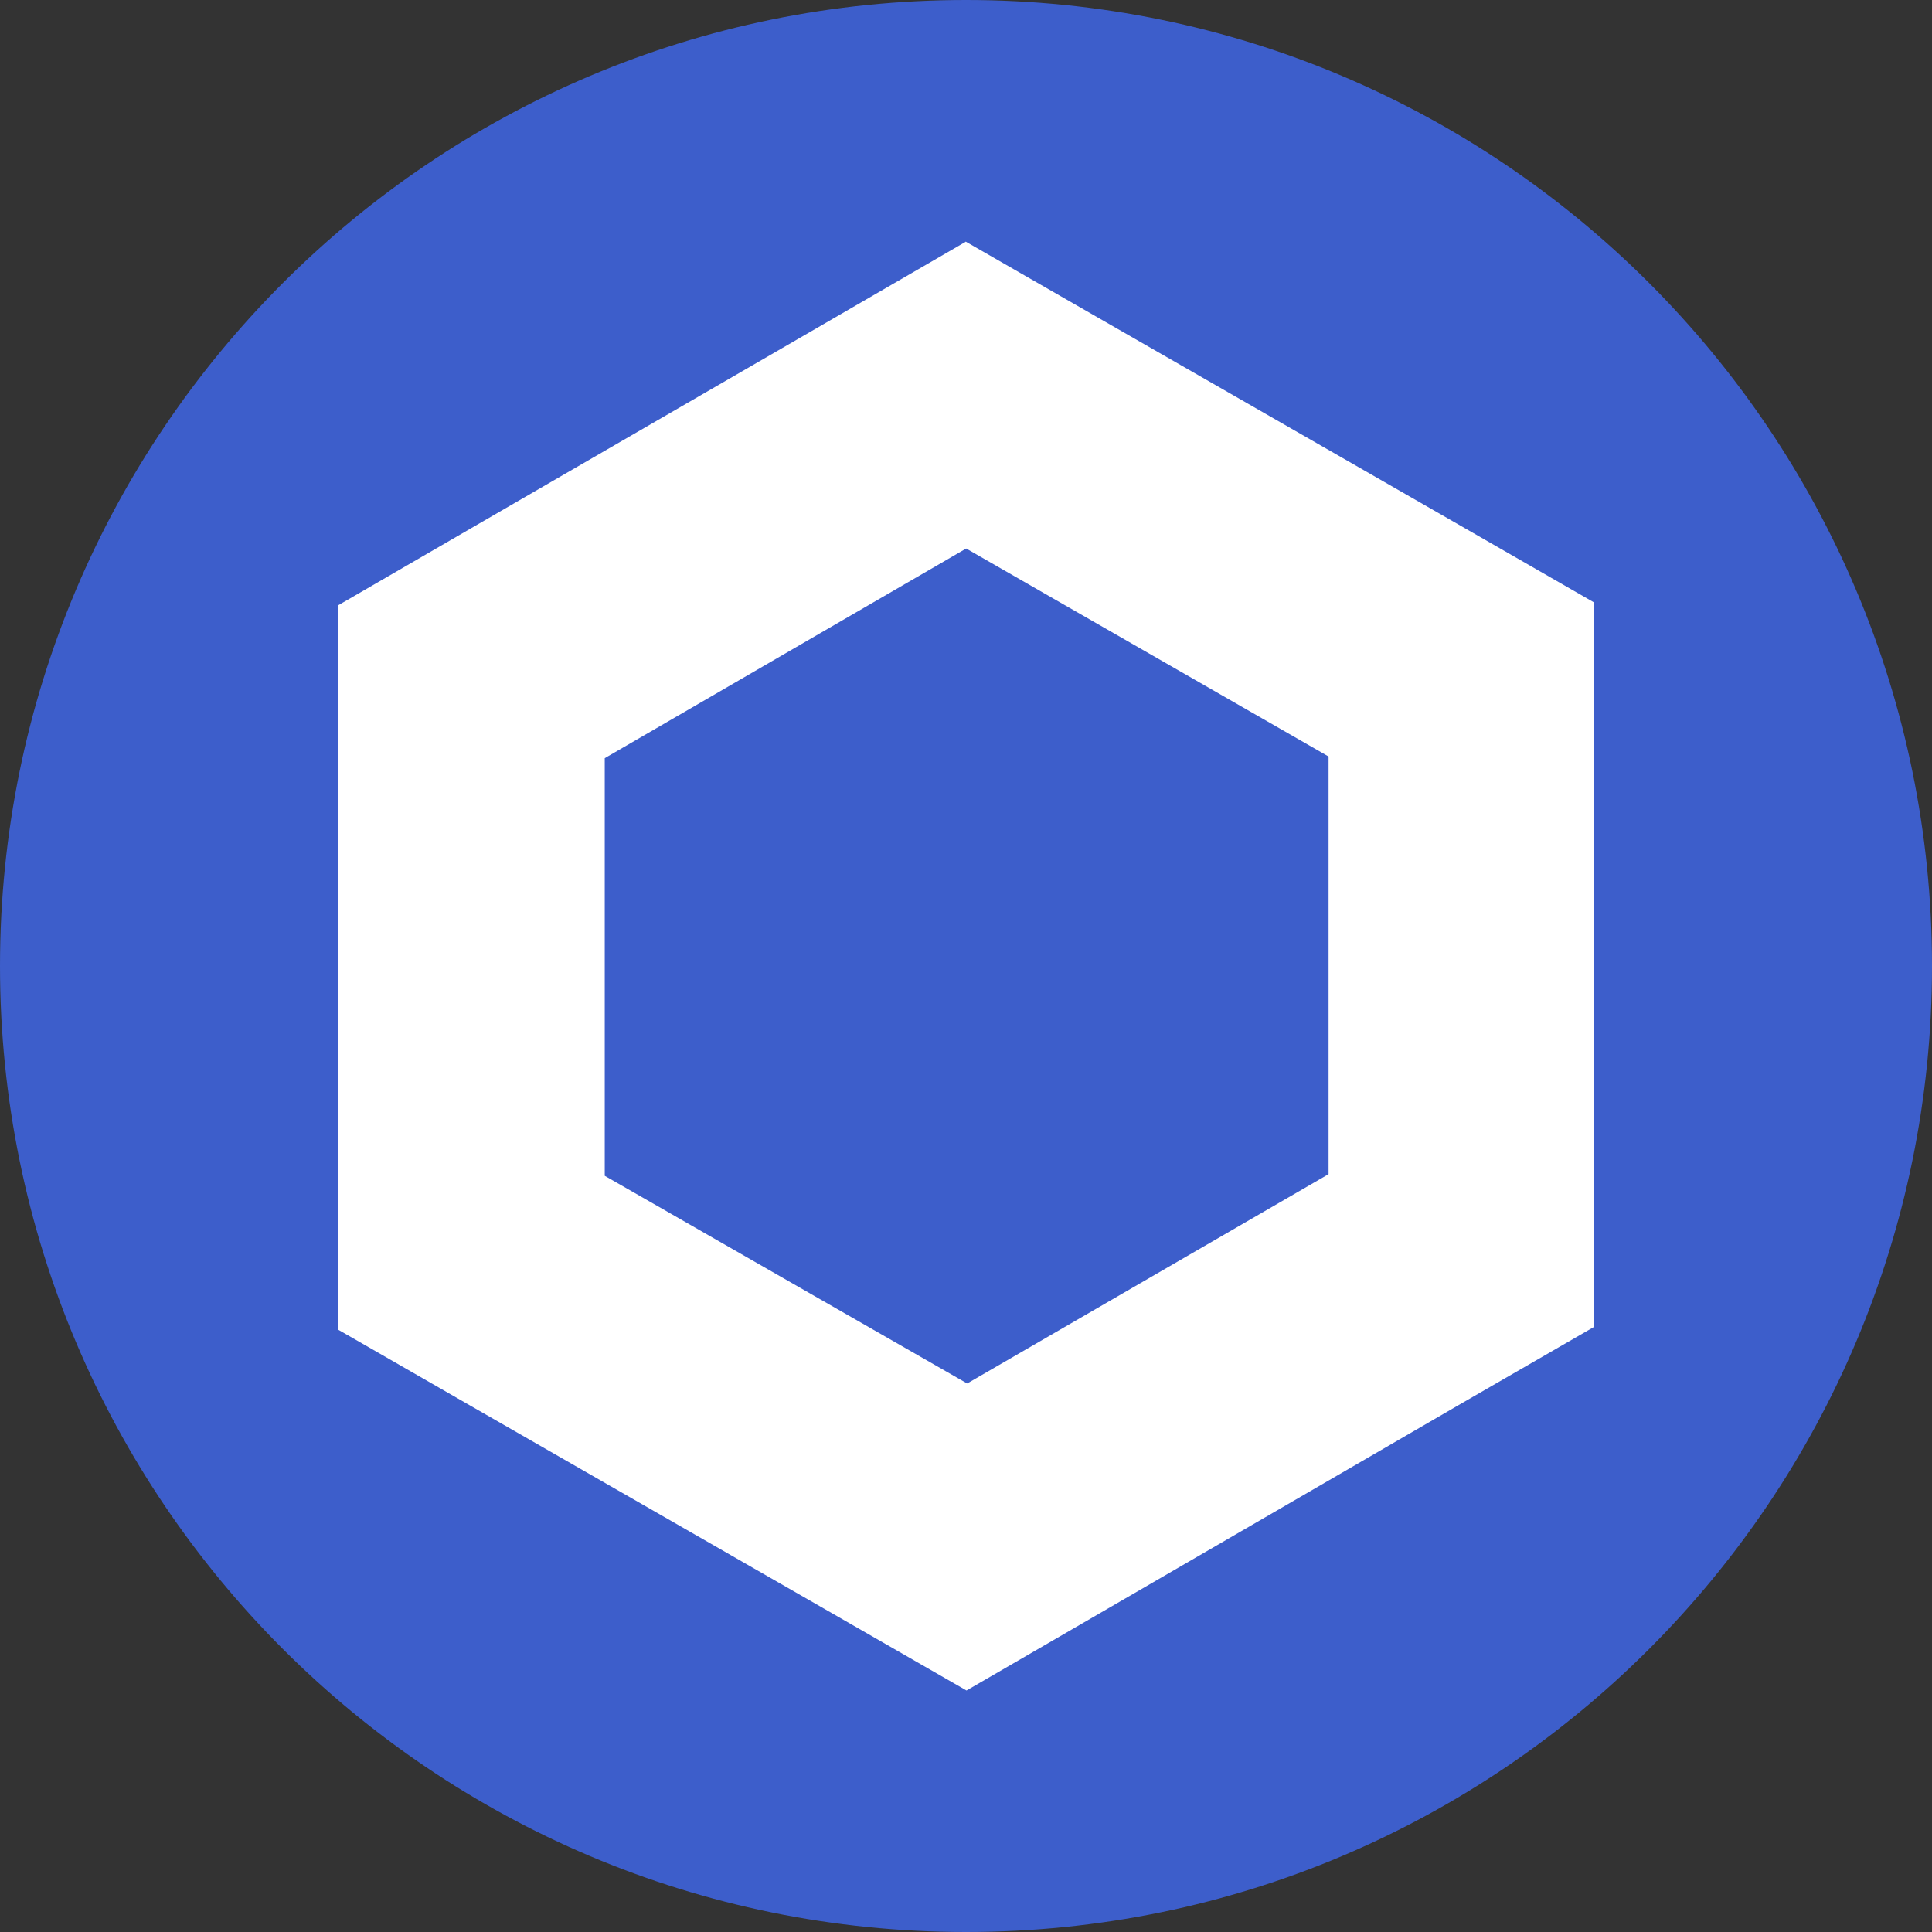 <svg width="128" height="128" viewBox="0 0 128 128" fill="none" xmlns="http://www.w3.org/2000/svg">
<rect x="0" y="0" width="128" height="128" fill="#333333" stroke="none"/>
<path d="M64 128C99.346 128 128 99.346 128 64C128 28.654 99.346 0 64 0C28.654 0 0 28.654 0 64C0 99.346 28.654 128 64 128Z" fill="#3D5ECB"/>
<path d="M64.011 36.34L88.021 50.121V77.791L64.077 91.66L40.066 77.901V50.231L64.011 36.34ZM64.011 16L55.2 21.107L31.211 34.997L22.4 40.105V50.275V77.924V88.093L31.211 93.157L55.222 106.937L64.033 112L72.844 106.893L96.789 93.003L105.6 87.917V77.748V50.077V39.907L96.789 34.843L72.778 21.063L63.967 16H64.011Z" fill="white"/>
</svg>
